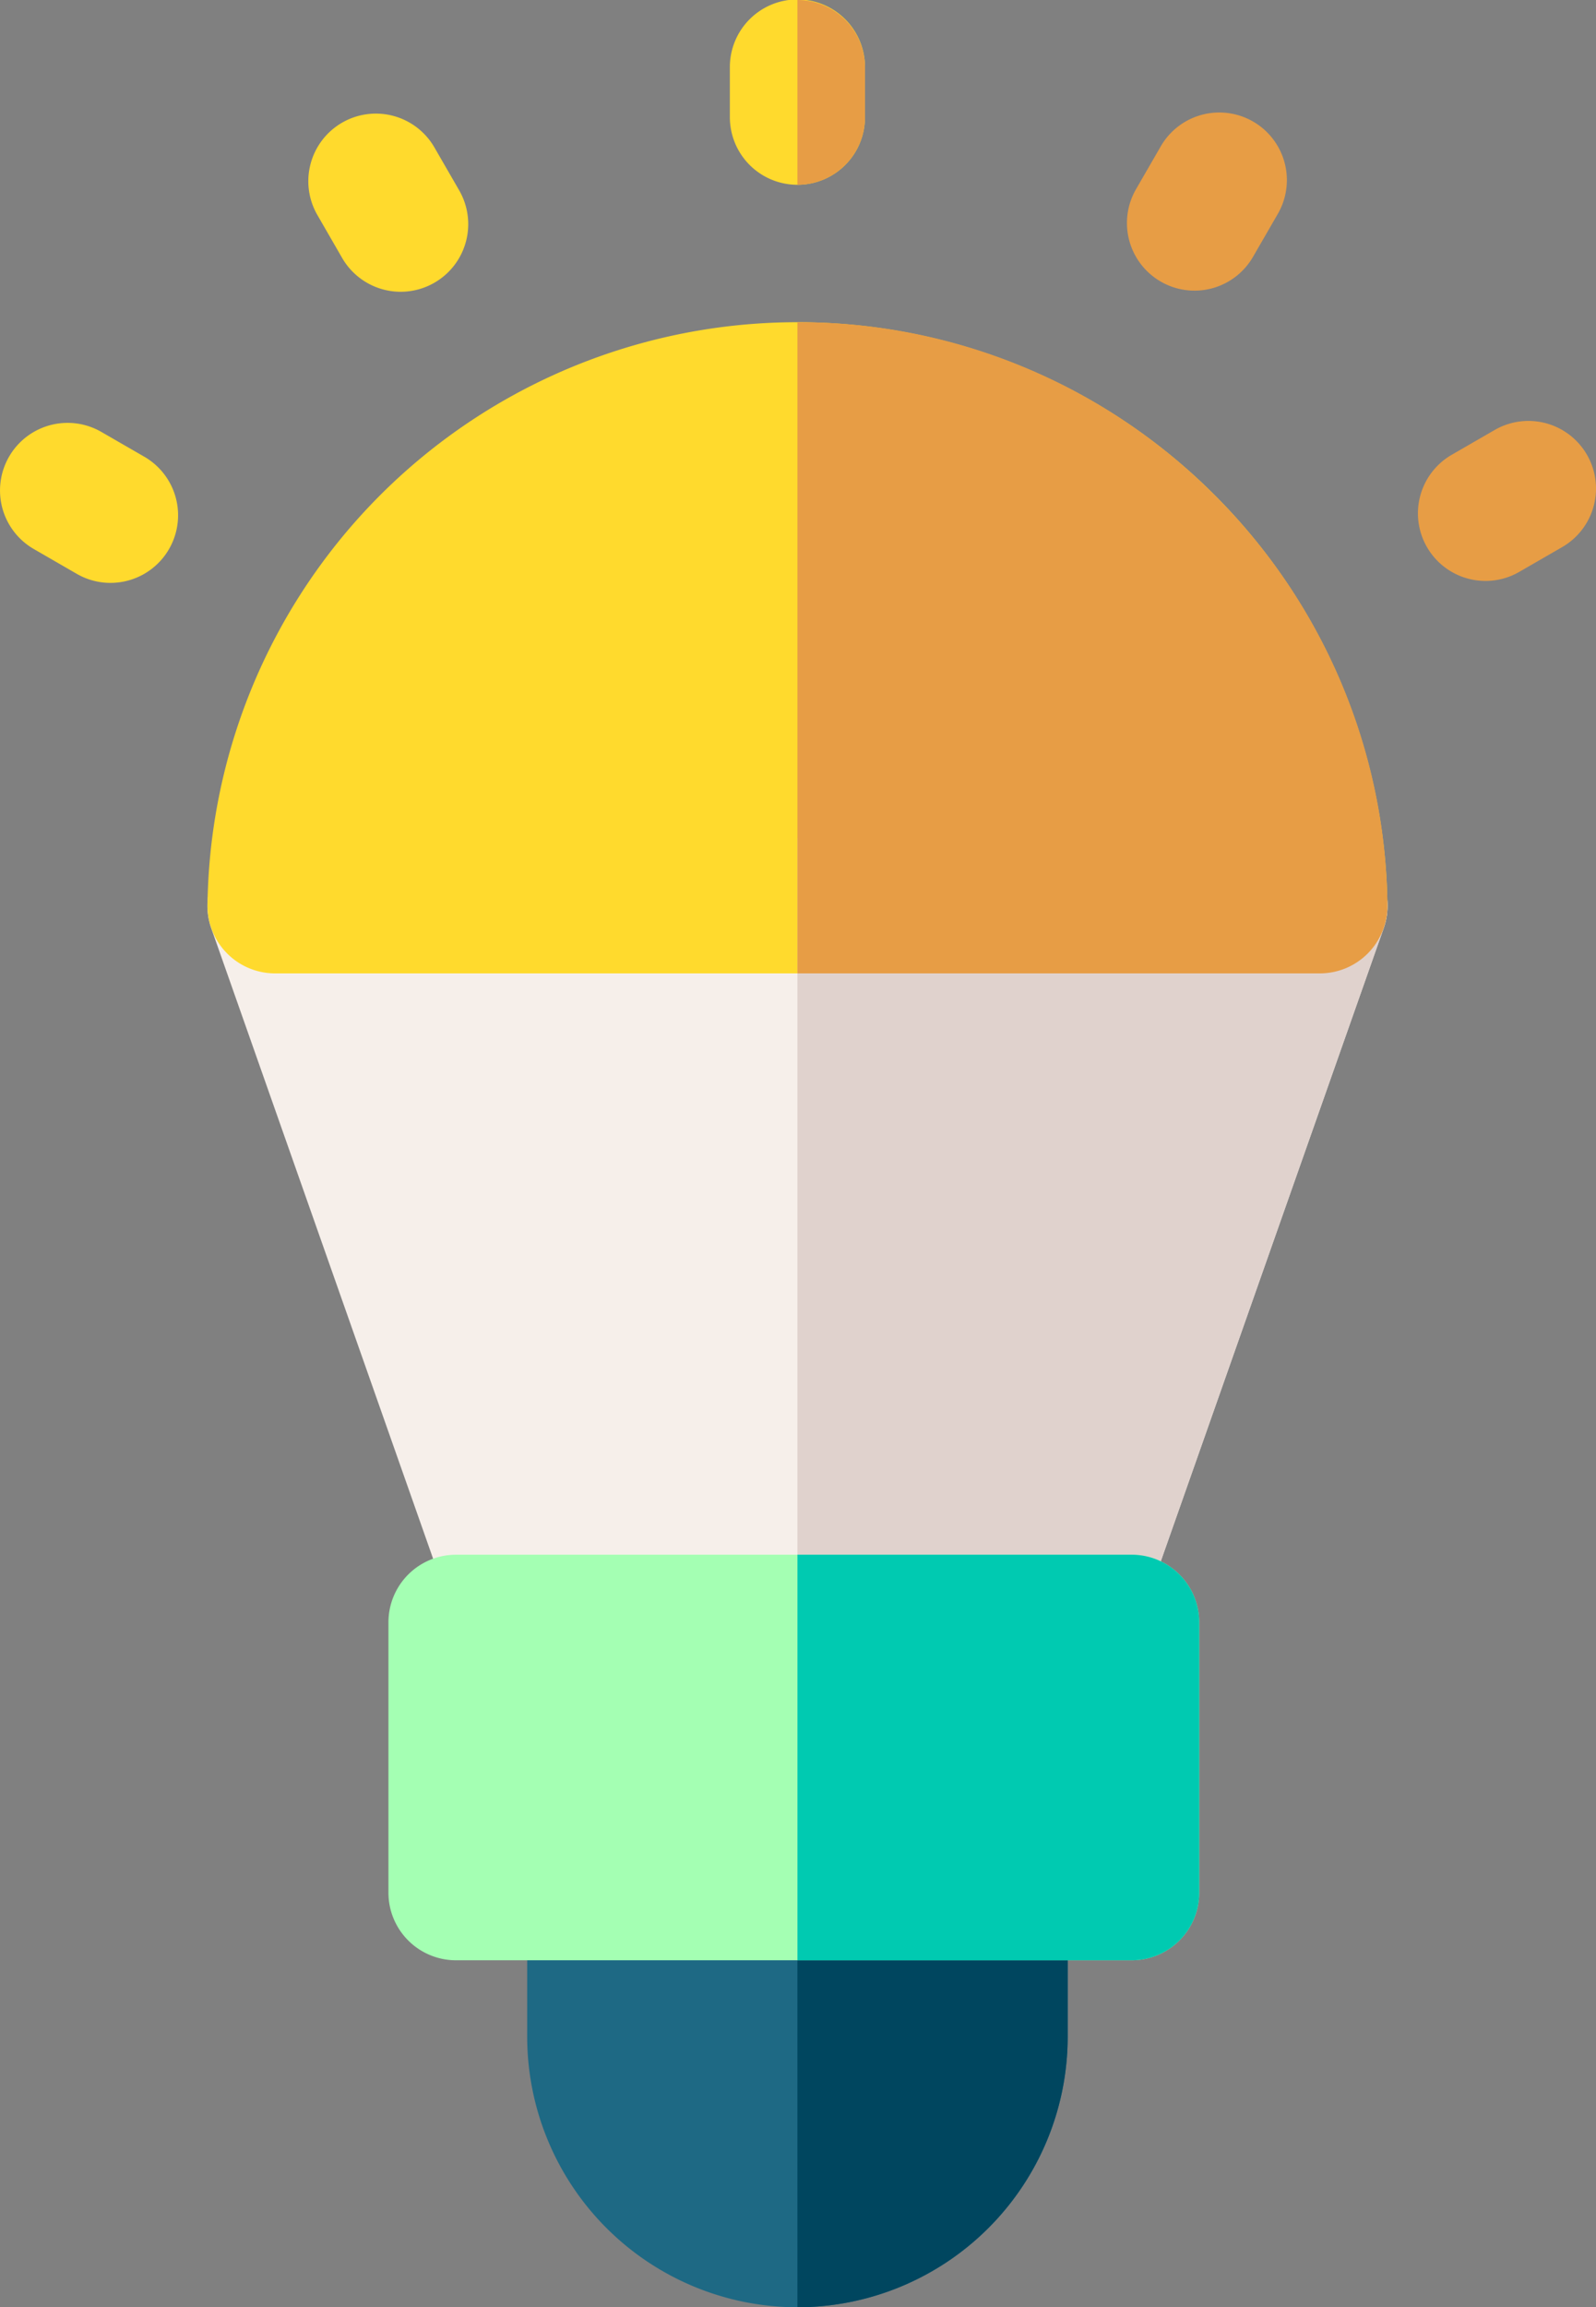 <svg xmlns="http://www.w3.org/2000/svg" viewBox="0 0 345.676 499.494">
  <rect x="0" y="0" width="345.676" height="499.494" fill="#808080" stroke="none"/>
  <g id="led" transform="translate(0)">
    <path id="Path_28" data-name="Path 28" d="M175.577,506.138A58.6,58.6,0,0,1,117.043,447.6V330.534a58.534,58.534,0,1,1,117.069,0V447.6A58.606,58.606,0,0,1,175.577,506.138Zm0,0" transform="translate(-2.859 -6.644)" fill="#1e6984"/>
    <path id="Path_29" data-name="Path 29" d="M177.039,272V506.138A58.6,58.6,0,0,0,235.574,447.6V330.534A58.6,58.6,0,0,0,177.039,272Zm0,0" transform="translate(-4.324 -6.644)" fill="#00465f"/>
    <path id="Path_30" data-name="Path 30" d="M232.374,370.384H115.29a14.633,14.633,0,0,1-13.8-9.775c-4.569-12.98-54.613-155.12-54.613-155.12A14.636,14.636,0,0,1,60.677,186H287.014a14.635,14.635,0,0,1,13.8,19.5c-9.123,25.857-54.636,155.109-54.636,155.109A14.633,14.633,0,0,1,232.374,370.384Zm0,0" transform="translate(-1.125 -4.543)" fill="#f6efea"/>
    <path id="Path_31" data-name="Path 31" d="M286.991,212.471H60.7a14.632,14.632,0,0,1-14.634-14.82,127.79,127.79,0,0,1,255.559,0,14.632,14.632,0,0,1-14.63,14.82Zm0,0" transform="translate(-1.125 -1.746)" fill="#ffda2d"/>
    <path id="Path_32" data-name="Path 32" d="M176.673,40.006a14.637,14.637,0,0,1-14.634-14.634V14.634a14.634,14.634,0,1,1,29.267,0V25.373A14.635,14.635,0,0,1,176.673,40.006Zm0,0" transform="translate(-3.958 0)" fill="#ffda2d"/>
    <path id="Path_33" data-name="Path 33" d="M264.817,63.53a14.636,14.636,0,0,1-12.66-21.954l5.369-9.295a14.633,14.633,0,1,1,25.346,14.634L277.5,56.21A14.627,14.627,0,0,1,264.817,63.53Zm0,0" transform="translate(-6.111 -0.61)" fill="#e79d45"/>
    <path id="Path_34" data-name="Path 34" d="M329.446,128.047a14.635,14.635,0,0,1-7.332-27.308l9.3-5.369a14.633,14.633,0,1,1,14.634,25.346l-9.3,5.369A14.563,14.563,0,0,1,329.446,128.047Zm0,0" transform="translate(-7.689 -2.282)" fill="#e79d45"/>
    <path id="Path_35" data-name="Path 35" d="M23.921,128.48a14.573,14.573,0,0,1-7.3-1.963l-9.3-5.369A14.633,14.633,0,1,1,21.954,95.8l9.3,5.366a14.637,14.637,0,0,1-7.332,27.312Zm0,0" transform="translate(0 -2.292)" fill="#ffda2d"/>
    <path id="Path_36" data-name="Path 36" d="M88.464,63.78A14.632,14.632,0,0,1,75.777,56.46l-5.366-9.3A14.633,14.633,0,0,1,95.758,32.528l5.369,9.3A14.639,14.639,0,0,1,88.464,63.78Zm0,0" transform="translate(-1.672 -0.616)" fill="#ffda2d"/>
    <path id="Path_37" data-name="Path 37" d="M302.156,192.181A14.641,14.641,0,0,0,290.21,186H177.039V370.384h58.534a14.633,14.633,0,0,0,13.8-9.775S294.889,231.357,304.009,205.5A14.632,14.632,0,0,0,302.156,192.181Zm0,0" transform="translate(-4.324 -4.543)" fill="#e0d2cd"/>
    <path id="Path_38" data-name="Path 38" d="M266.861,108.393A127.01,127.01,0,0,0,177.043,71.5V212.471H290.191a14.632,14.632,0,0,0,14.63-14.82A127.016,127.016,0,0,0,266.861,108.393Zm0,0" transform="translate(-4.324 -1.746)" fill="#e79d45"/>
    <path id="Path_39" data-name="Path 39" d="M177.039,0V40.006a14.635,14.635,0,0,0,14.634-14.634V14.634A14.633,14.633,0,0,0,177.039,0Zm0,0" transform="translate(-4.324)" fill="#e79d45"/>
    <path id="Path_40" data-name="Path 40" d="M247.208,432.8H100.872a14.633,14.633,0,0,1-14.634-14.634V359.634A14.633,14.633,0,0,1,100.872,345H247.208a14.633,14.633,0,0,1,14.634,14.634v58.534A14.633,14.633,0,0,1,247.208,432.8Zm0,0" transform="translate(-2.106 -8.427)" fill="#a4ffb3"/>
    <path id="Path_41" data-name="Path 41" d="M249.426,345H177.043v87.8h72.383a14.633,14.633,0,0,0,14.634-14.634V359.634A14.633,14.633,0,0,0,249.426,345Zm0,0" transform="translate(-4.324 -8.427)" fill="#00cab1"/>
  </g>
</svg>
